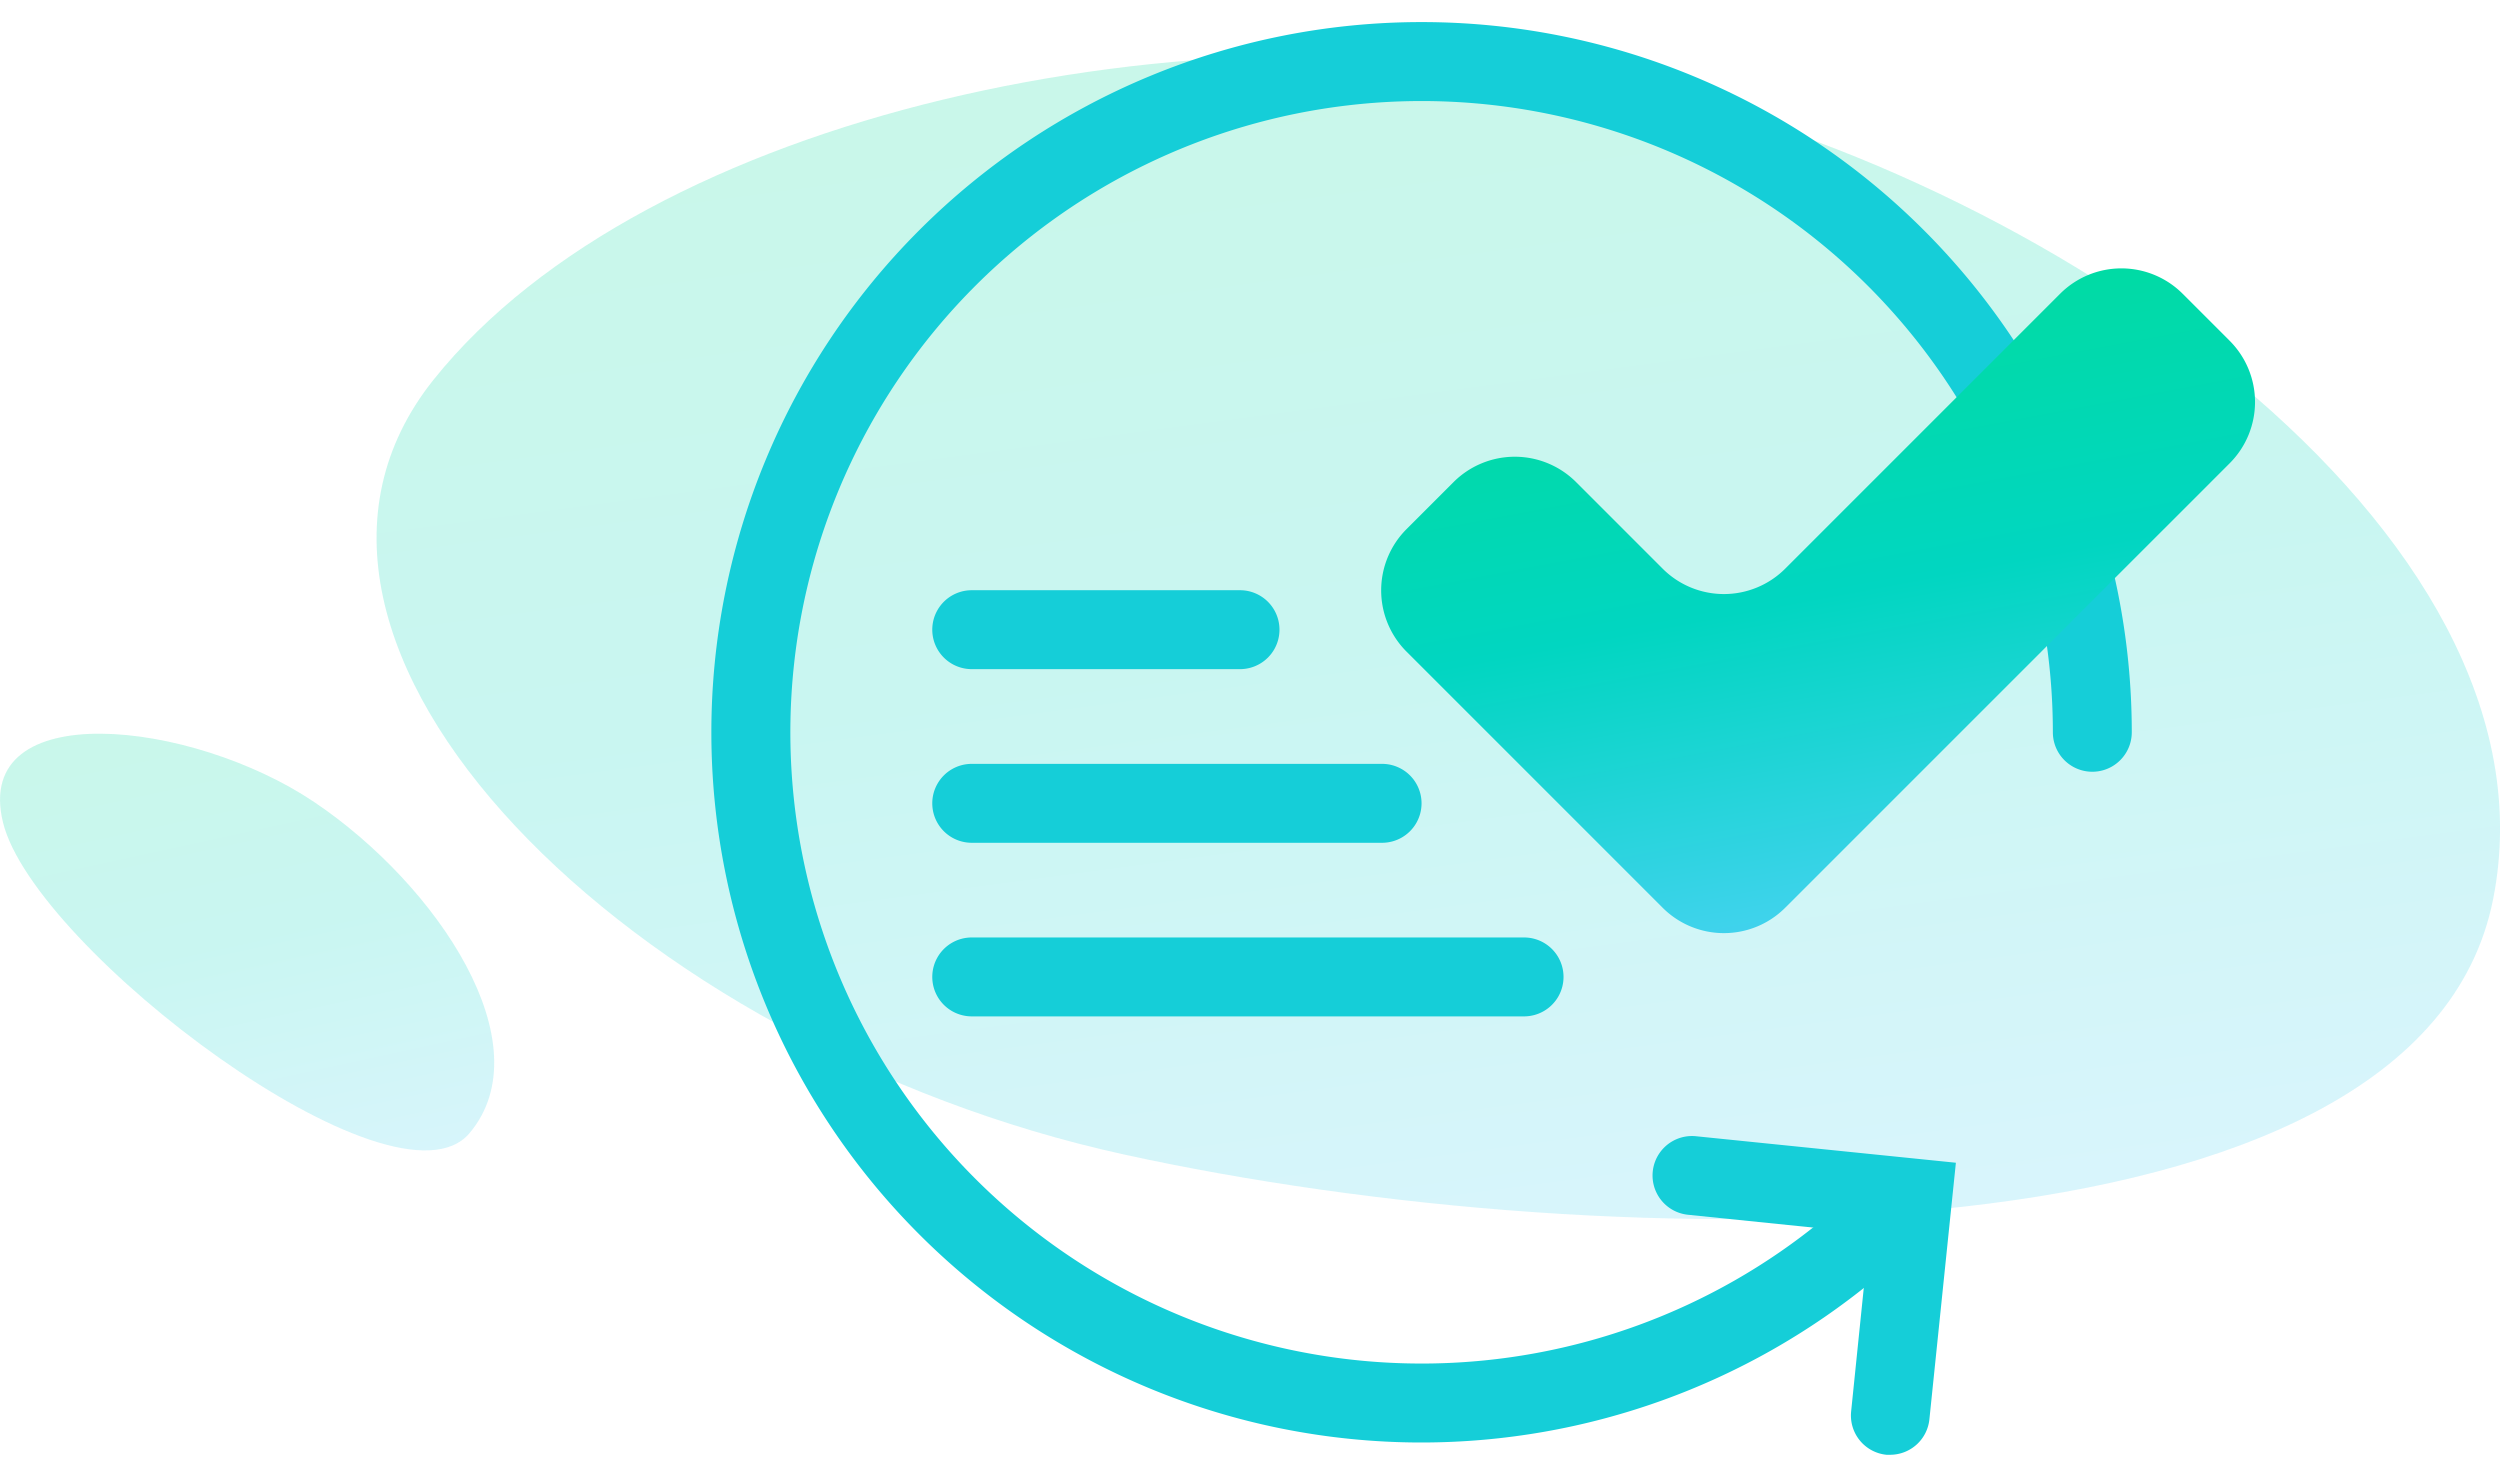<svg xmlns="http://www.w3.org/2000/svg" xmlns:xlink="http://www.w3.org/1999/xlink" width="56.61" height="33.443" viewBox="0 0 56.61 33.443"><defs><style>.a{opacity:0.21;}.a,.c{fill:url(#a);}.b{fill:#15ced8;stroke:rgba(0,0,0,0);}</style><linearGradient id="a" x1="0.401" y1="-0.231" x2="0.707" y2="1.061" gradientUnits="objectBoundingBox"><stop offset="0" stop-color="#00df8c"/><stop offset="0.53" stop-color="#01d6c1"/><stop offset="1" stop-color="#59d1fe"/></linearGradient></defs><g transform="translate(-653.446 -1391.207)"><path class="a" d="M2044.28,1179.3c1.683-8.413-10.336-16.585-19.95-18.508s-21.873.721-26.681,6.73,4.535,15.116,15.624,17.547S2042.6,1187.711,2044.28,1179.3Z" transform="translate(-1334.382 232.279)"/><path class="a" d="M1995.21,1186.842c1.683-2.007-.727-5.613-3.511-7.49s-7.753-2.415-7.056.453S1993.526,1188.848,1995.21,1186.842Z" transform="translate(-1331.13 230.022)"/><g transform="translate(633.554 1378.707)"><g transform="translate(36 13)"><path class="b" d="M52.082,45.164A16.082,16.082,0,1,1,68.164,29.082a.893.893,0,1,1-1.787,0A14.294,14.294,0,1,0,61.17,40.116a.893.893,0,0,1,1.137,1.379A16.108,16.108,0,0,1,52.082,45.164Z" transform="translate(-36 -13)"/></g><g transform="translate(57.315 38.221)"><path class="b" d="M160.671,161.367c-.03,0-.061,0-.092,0a.894.894,0,0,1-.8-.98l.413-4.034-4.107-.421a.893.893,0,0,1,.182-1.778l5.884.6-.6,5.812A.894.894,0,0,1,160.671,161.367Z" transform="translate(-155.285 -154.146)"/></g><g transform="translate(41.003 25.865)"><path class="b" d="M70.969,86.787H64.893a.893.893,0,0,1,0-1.787h6.075a.893.893,0,0,1,0,1.787Z" transform="translate(-64 -85)"/></g><g transform="translate(41.003 29.797)"><path class="b" d="M74.185,108.787H64.893a.893.893,0,0,1,0-1.787h9.292a.893.893,0,0,1,0,1.787Z" transform="translate(-64 -107)"/></g><g transform="translate(41.003 33.728)"><path class="b" d="M77.4,130.787H64.893a.893.893,0,0,1,0-1.787H77.4a.893.893,0,1,1,0,1.787Z" transform="translate(-64 -129)"/></g></g><path class="c" d="M307.815,303.334l-5.8-5.8a1.962,1.962,0,0,1,0-2.775l1.064-1.064a1.962,1.962,0,0,1,2.775,0l1.96,1.96a1.962,1.962,0,0,0,2.775,0l6.225-6.225a1.962,1.962,0,0,1,2.775,0l1.064,1.064a1.962,1.962,0,0,1,0,2.775l-10.064,10.064A1.962,1.962,0,0,1,307.815,303.334Zm1.388,1.388" transform="translate(383.281 1108.429)"/></g></svg>